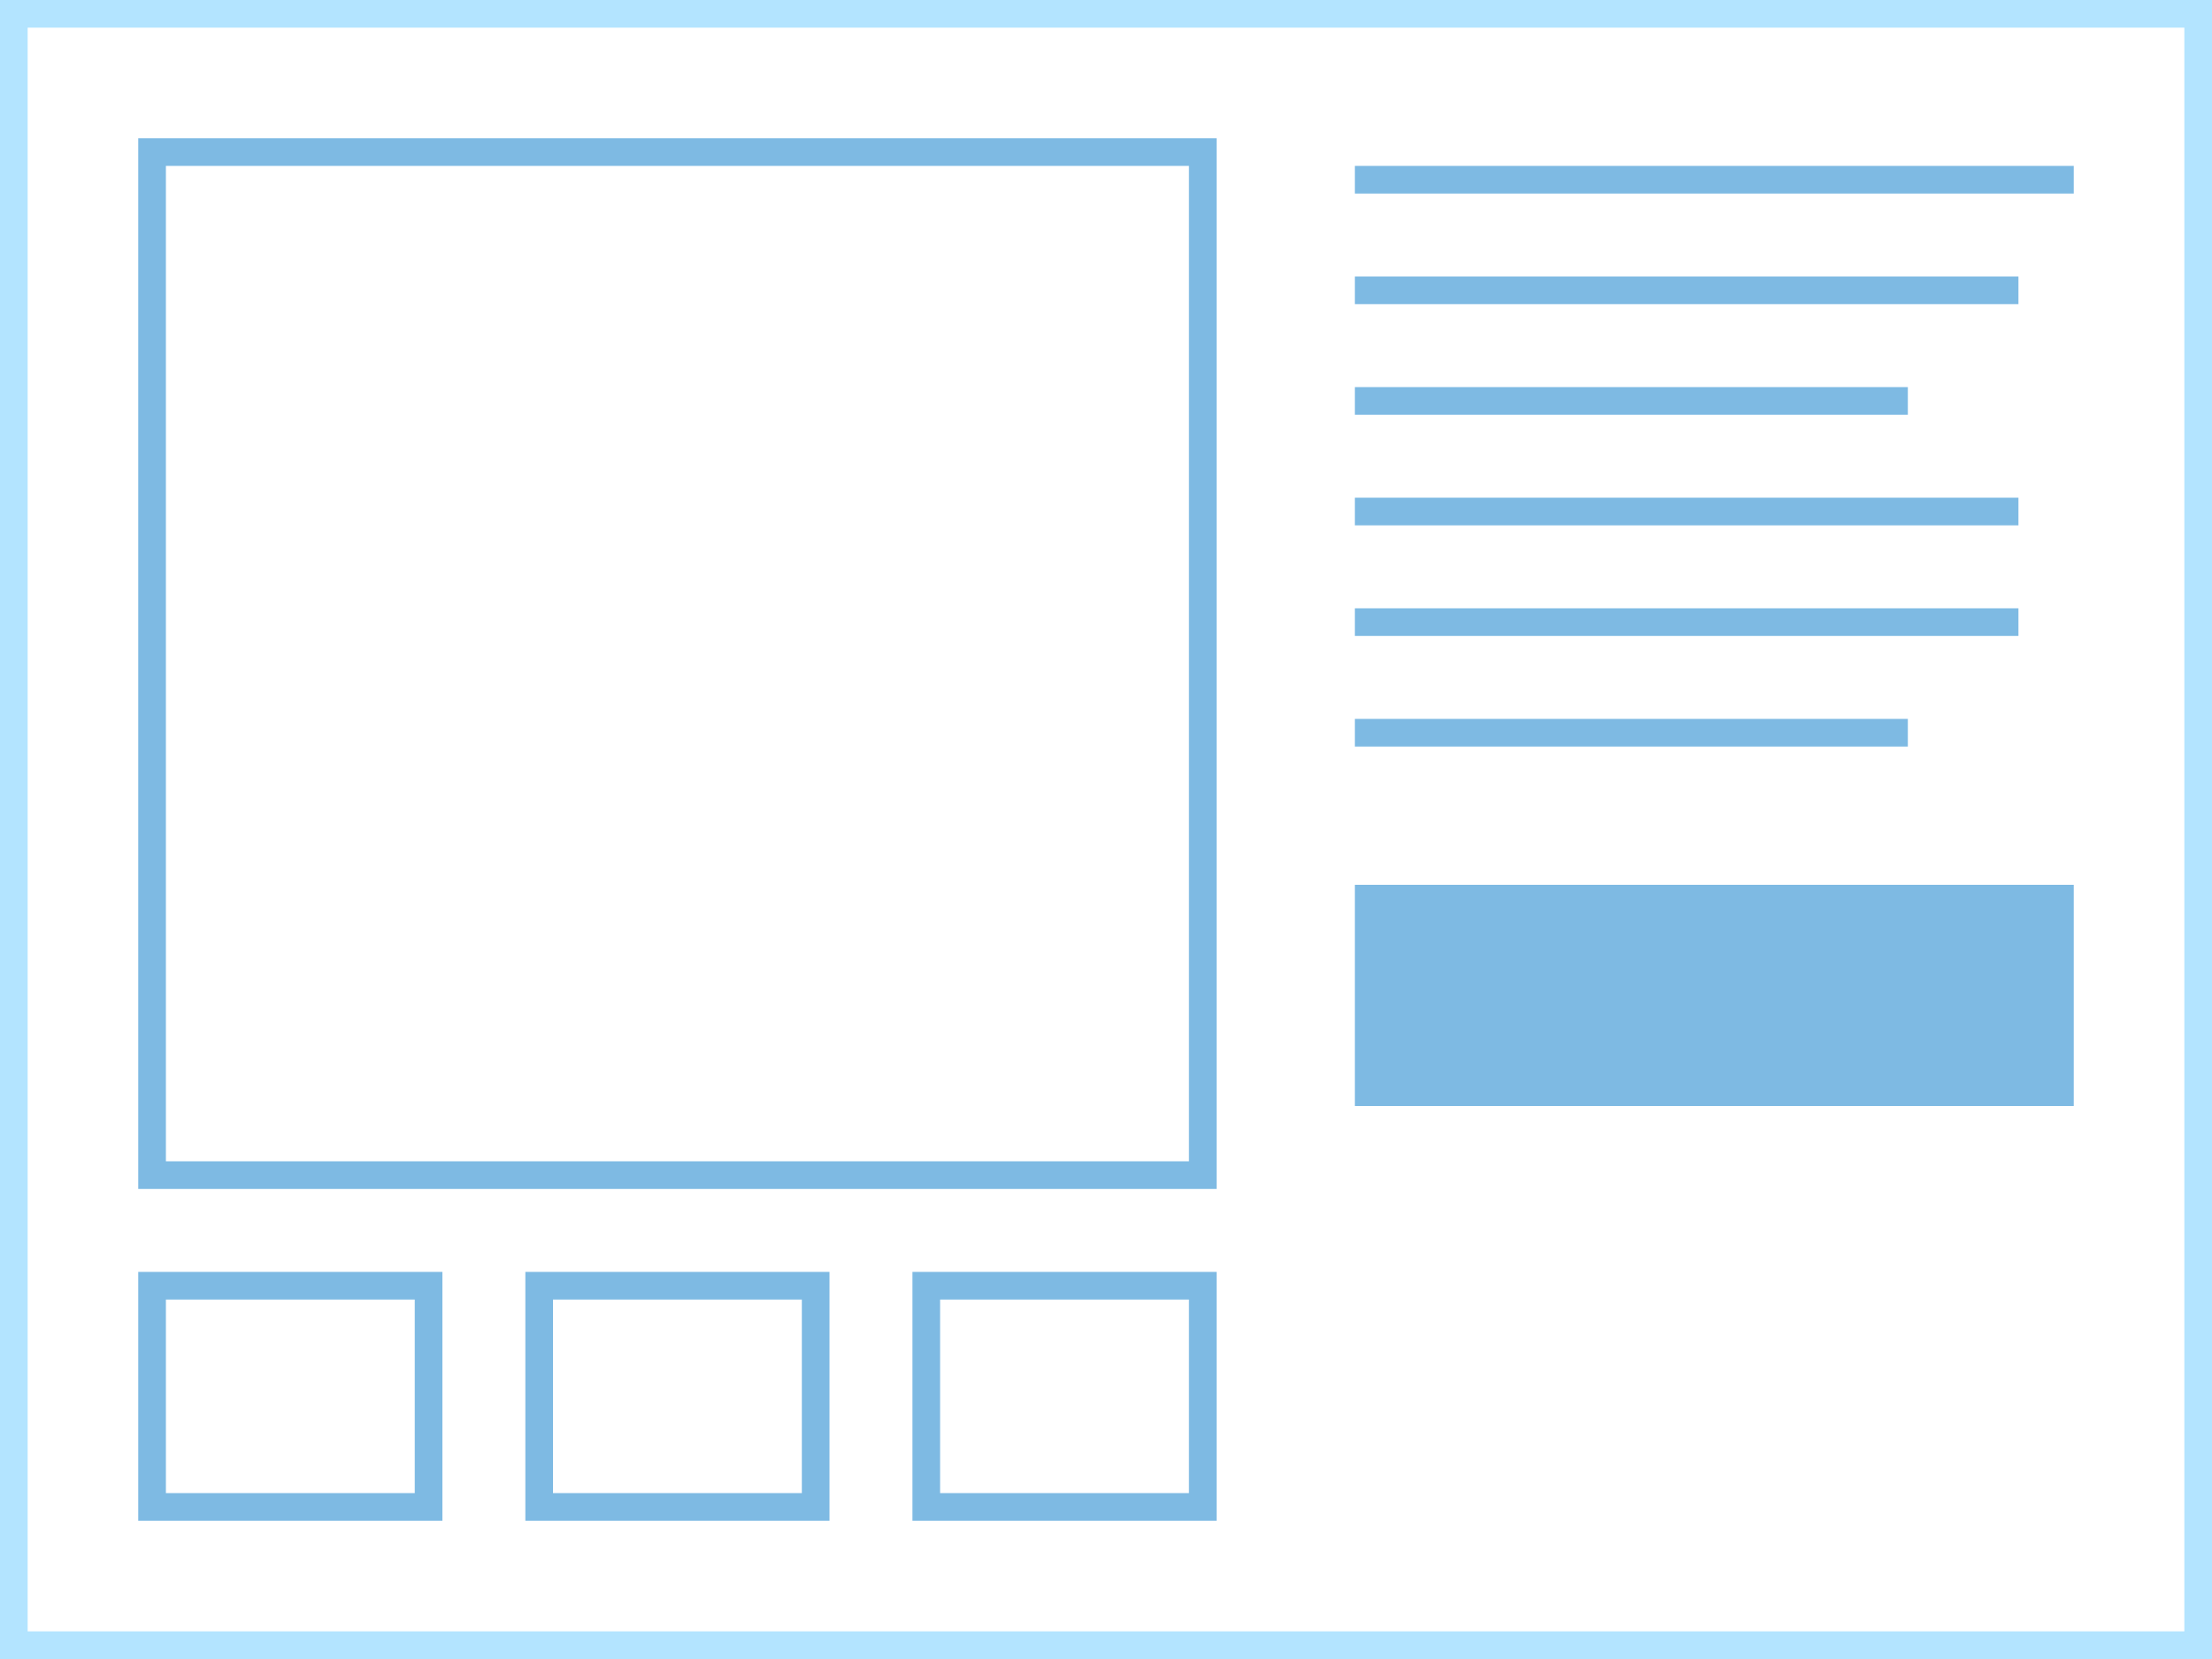 <?xml version="1.0" encoding="utf-8"?>
<!-- Generator: Adobe Illustrator 15.0.0, SVG Export Plug-In . SVG Version: 6.00 Build 0)  -->
<!DOCTYPE svg PUBLIC "-//W3C//DTD SVG 1.1//EN" "http://www.w3.org/Graphics/SVG/1.1/DTD/svg11.dtd">
<svg version="1.1" id="Layer_1" xmlns:x="http://ns.adobe.com/Extensibility/1.0/" xmlns:i="http://ns.adobe.com/AdobeIllustrator/10.0/" xmlns:graph="http://ns.adobe.com/Graphs/1.0/"
	 xmlns="http://www.w3.org/2000/svg" xmlns:xlink="http://www.w3.org/1999/xlink" xmlns:a="http://ns.adobe.com/AdobeSVGViewerExtensions/3.0/"
	 x="0px" y="0px" width="80px" height="60px" viewBox="0 0 80 60" enable-background="new 0 0 80 60" xml:space="preserve">
<rect x="0" y="0" width="80" height="60" fill="#333333" stroke="none"/>
<rect x="0.5" y="0.5" fill="#FFFFFF" stroke="#B3E4FF" stroke-miterlimit="10" width="79" height="59"/>
<g>
	<rect x="5.5" y="5.5" fill="none" stroke="#7EBAE3" stroke-miterlimit="10" width="38" height="37"/>
	<rect x="5.5" y="46.5" fill="none" stroke="#7EBAE3" stroke-miterlimit="10" width="10" height="8"/>
	<rect x="19.5" y="46.5" fill="none" stroke="#7EBAE3" stroke-miterlimit="10" width="10" height="8"/>
	<rect x="33.5" y="46.5" fill="none" stroke="#7EBAE3" stroke-miterlimit="10" width="10" height="8"/>
</g>
<rect x="49.5" y="32.5" fill="#7EBAE3" stroke="#7EBAE3" stroke-miterlimit="10" width="25" height="7"/>
<line fill="none" stroke="#7EBAE3" stroke-miterlimit="10" x1="49" y1="6.5" x2="75" y2="6.5"/>
<line fill="none" stroke="#7EBAE3" stroke-miterlimit="10" x1="49" y1="10.5" x2="73" y2="10.5"/>
<line fill="none" stroke="#7EBAE3" stroke-miterlimit="10" x1="49" y1="14.5" x2="69" y2="14.5"/>
<line fill="none" stroke="#7EBAE3" stroke-miterlimit="10" x1="49" y1="26.5" x2="69" y2="26.5"/>
<line fill="none" stroke="#7EBAE3" stroke-miterlimit="10" x1="49" y1="18.5" x2="73" y2="18.5"/>
<line fill="none" stroke="#7EBAE3" stroke-miterlimit="10" x1="49" y1="22.5" x2="73" y2="22.5"/>
</svg>
